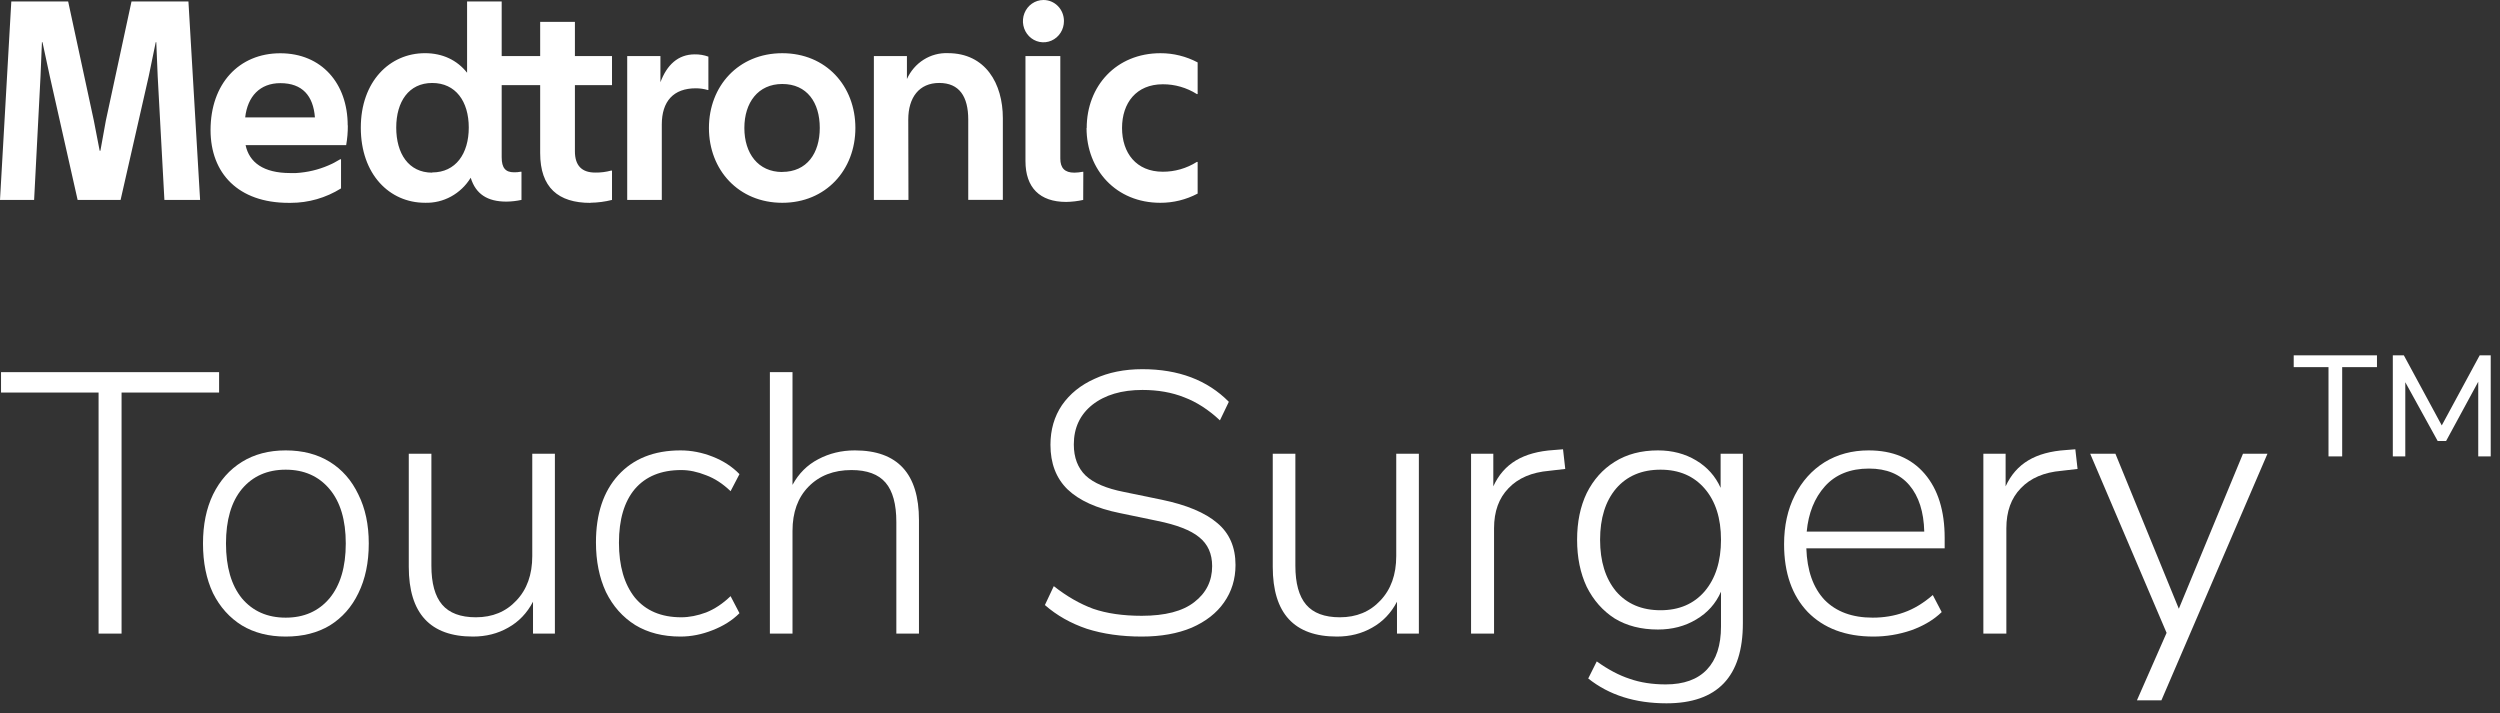 <svg width="382" height="109" viewBox="0 0 382 109" fill="none" xmlns="http://www.w3.org/2000/svg">
<rect x="0" y="0" width="382" height="109" fill="#333333" stroke="none"/>
<path d="M166.048 19.556C166.048 13.14 170.567 8.13 177.316 8.13C179.292 8.124 181.241 8.607 183 9.537V14.37H182.875C181.309 13.385 179.509 12.868 177.675 12.877C173.622 12.877 171.448 15.735 171.448 19.556C171.448 23.378 173.622 26.24 177.675 26.24C179.509 26.248 181.31 25.729 182.875 24.742H183V29.58C181.233 30.512 179.276 30.995 177.291 30.987C170.555 30.987 166.023 25.973 166.023 19.556H166.048ZM165.513 30.548C164.658 30.737 163.788 30.84 162.913 30.854C158.865 30.854 156.691 28.654 156.691 24.613V8.569H162.016V24.23C162.016 25.681 162.701 26.382 164.149 26.382C164.569 26.377 164.988 26.333 165.401 26.253H165.53L165.513 30.548ZM162.571 3.207C162.576 3.846 162.397 4.473 162.056 5.007C161.716 5.542 161.229 5.96 160.658 6.209C160.086 6.458 159.456 6.527 158.847 6.407C158.238 6.286 157.677 5.982 157.236 5.533C156.794 5.084 156.492 4.509 156.367 3.883C156.242 3.256 156.3 2.606 156.534 2.013C156.768 1.421 157.167 0.914 157.681 0.555C158.195 0.197 158.8 0.004 159.42 0C159.832 -0.005 160.241 0.073 160.623 0.232C161.005 0.39 161.353 0.626 161.646 0.924C161.939 1.222 162.172 1.578 162.331 1.97C162.489 2.361 162.571 2.782 162.571 3.207ZM138.783 18.27C138.783 14.887 140.452 12.675 143.515 12.675C146.579 12.675 147.948 14.741 147.948 18.27V30.535H153.235V18.054C153.235 12.778 150.593 8.121 144.838 8.121C143.533 8.07 142.242 8.418 141.128 9.122C140.014 9.826 139.127 10.854 138.578 12.076V8.569H133.528V30.548H138.812L138.783 18.27ZM119.506 26.27C123.299 26.27 125.261 23.413 125.261 19.544C125.261 15.674 123.32 12.834 119.535 12.834C115.825 12.834 113.738 15.687 113.738 19.556C113.738 23.425 115.825 26.283 119.535 26.283L119.506 26.27ZM119.535 30.987C112.857 30.987 108.325 25.973 108.325 19.556C108.325 13.14 112.845 8.13 119.535 8.13C126.225 8.13 130.703 13.14 130.703 19.556C130.703 25.973 126.183 30.987 119.535 30.987ZM101.122 19.031C101.122 15.468 102.912 13.492 106.322 13.492C106.941 13.493 107.558 13.581 108.154 13.755H108.242V8.655C107.572 8.412 106.865 8.294 106.155 8.306C103.597 8.306 101.894 9.933 100.913 12.567V8.569H95.838V30.548H101.122V19.031ZM66.044 26.348C69.625 26.348 71.628 23.49 71.628 19.492C71.628 15.494 69.625 12.679 66.044 12.679C62.464 12.679 60.544 15.537 60.544 19.492C60.544 23.447 62.422 26.382 66.044 26.382V26.348ZM90.208 31C85.309 31 82.538 28.667 82.538 23.395V13.006H76.657V24.041C76.657 25.668 77.254 26.326 78.531 26.326C78.874 26.337 79.217 26.308 79.554 26.24H79.683V30.544C78.925 30.71 78.154 30.798 77.379 30.806C74.483 30.806 72.692 29.662 71.925 27.157C71.184 28.368 70.149 29.358 68.923 30.029C67.697 30.7 66.322 31.029 64.934 30.983C59.509 30.983 55.131 26.632 55.131 19.509C55.131 12.477 59.521 8.126 64.934 8.126C67.622 8.126 69.838 9.18 71.37 11.113V0.22H76.657V8.569H82.538V3.34H87.846V8.569H93.514V13.006H87.846V23.116C87.846 25.315 88.91 26.369 90.955 26.369C91.775 26.381 92.592 26.279 93.384 26.064H93.514V30.548C92.438 30.82 91.336 30.965 90.229 30.979L90.208 31ZM0 30.548H5.213L6.193 11.612L6.406 6.447H6.49L7.6 11.612L11.861 30.548H18.426L22.733 11.612L23.797 6.447H23.88L24.093 11.612L25.12 30.548H30.574L28.792 0.22H20.095L16.176 18.416L15.341 23.029H15.229L14.336 18.416L10.413 0.22H1.728L0 30.548ZM53.148 19.165C53.155 20.175 53.07 21.184 52.894 22.177H37.527C38.082 24.816 40.257 26.442 44.347 26.442H44.443C44.701 26.442 44.956 26.442 45.206 26.442L45.624 26.412L45.937 26.382C47.604 26.209 49.23 25.748 50.749 25.018L51.095 24.841C51.396 24.686 51.692 24.514 51.98 24.338H52.109V28.788C49.789 30.235 47.129 30.999 44.418 30.996H44.105C36.392 30.996 32.173 26.468 32.173 19.875C32.173 12.795 36.517 8.139 42.828 8.139C49.138 8.139 53.128 12.744 53.128 19.16L53.148 19.165ZM48.12 17.934C47.865 14.637 46.204 12.705 42.836 12.705C39.722 12.705 37.828 14.728 37.465 17.934H48.12Z" fill="white"/>
<path d="M15.062 96.814V59.981H0.158V56.864H33.478V59.981H18.575V96.814H15.062Z" fill="white"/>
<path d="M43.654 97.267C41.086 97.267 38.857 96.701 36.968 95.567C35.079 94.396 33.605 92.753 32.548 90.637C31.528 88.484 31.018 85.953 31.018 83.044C31.018 80.173 31.528 77.68 32.548 75.564C33.605 73.411 35.079 71.748 36.968 70.577C38.857 69.406 41.086 68.821 43.654 68.821C46.261 68.821 48.509 69.406 50.398 70.577C52.287 71.748 53.741 73.411 54.761 75.564C55.819 77.68 56.348 80.173 56.348 83.044C56.348 85.953 55.819 88.484 54.761 90.637C53.741 92.753 52.287 94.396 50.398 95.567C48.509 96.701 46.261 97.267 43.654 97.267ZM43.654 94.377C46.45 94.377 48.679 93.395 50.341 91.431C52.003 89.428 52.834 86.633 52.834 83.044C52.834 79.455 52.003 76.678 50.341 74.714C48.679 72.749 46.45 71.767 43.654 71.767C40.859 71.767 38.63 72.749 36.968 74.714C35.343 76.678 34.531 79.455 34.531 83.044C34.531 86.633 35.343 89.428 36.968 91.431C38.63 93.395 40.859 94.377 43.654 94.377Z" fill="white"/>
<path d="M72.264 97.267C65.728 97.267 62.461 93.716 62.461 86.614V69.331H65.917V86.444C65.917 89.126 66.465 91.109 67.561 92.394C68.656 93.678 70.375 94.321 72.717 94.321C75.248 94.321 77.307 93.471 78.894 91.771C80.518 90.071 81.331 87.804 81.331 84.971V69.331H84.787V96.814H81.444V91.941C80.537 93.678 79.272 95.001 77.647 95.907C76.061 96.814 74.266 97.267 72.264 97.267Z" fill="white"/>
<path d="M103.982 97.267C101.3 97.267 98.996 96.682 97.069 95.511C95.142 94.302 93.65 92.621 92.592 90.467C91.572 88.276 91.062 85.745 91.062 82.874C91.062 78.529 92.196 75.111 94.462 72.617C96.767 70.086 99.94 68.821 103.982 68.821C105.644 68.821 107.288 69.142 108.912 69.784C110.537 70.426 111.897 71.314 112.992 72.447L111.632 75.054C110.461 73.921 109.215 73.108 107.892 72.617C106.57 72.088 105.305 71.824 104.096 71.824C101.036 71.824 98.674 72.787 97.012 74.714C95.388 76.641 94.576 79.379 94.576 82.931C94.576 86.482 95.388 89.277 97.012 91.317C98.674 93.32 101.036 94.321 104.096 94.321C105.305 94.321 106.57 94.075 107.892 93.584C109.215 93.055 110.461 92.224 111.632 91.091L112.992 93.697C111.897 94.793 110.518 95.662 108.856 96.304C107.231 96.946 105.607 97.267 103.982 97.267Z" fill="white"/>
<path d="M117.638 96.814V56.864H121.095V74.091C122.039 72.353 123.343 71.049 125.005 70.181C126.705 69.274 128.575 68.821 130.615 68.821C137.15 68.821 140.418 72.372 140.418 79.474V96.814H136.961V79.757C136.961 77.037 136.414 75.035 135.318 73.751C134.223 72.466 132.485 71.824 130.105 71.824C127.385 71.824 125.194 72.674 123.531 74.374C121.907 76.036 121.095 78.284 121.095 81.117V96.814H117.638Z" fill="white"/>
<path d="M174.449 97.267C171.351 97.267 168.556 96.871 166.062 96.077C163.607 95.246 161.472 94.037 159.659 92.451L161.019 89.561C162.984 91.109 164.986 92.262 167.026 93.017C169.103 93.735 171.578 94.094 174.449 94.094C178.038 94.094 180.72 93.395 182.496 91.997C184.309 90.6 185.216 88.767 185.216 86.501C185.216 84.612 184.555 83.138 183.232 82.081C181.948 81.023 179.814 80.192 176.829 79.587L171.106 78.397C167.555 77.68 164.891 76.471 163.116 74.771C161.378 73.071 160.509 70.804 160.509 67.971C160.509 65.666 161.095 63.645 162.266 61.907C163.475 60.169 165.137 58.828 167.252 57.884C169.368 56.902 171.805 56.411 174.562 56.411C180.078 56.411 184.479 58.073 187.766 61.397L186.406 64.231C184.668 62.606 182.855 61.435 180.966 60.717C179.077 59.962 176.942 59.584 174.562 59.584C171.389 59.584 168.839 60.34 166.912 61.851C165.023 63.362 164.079 65.383 164.079 67.914C164.079 69.916 164.683 71.503 165.892 72.674C167.101 73.807 169.047 74.638 171.729 75.167L177.509 76.357C181.325 77.151 184.158 78.341 186.009 79.927C187.86 81.476 188.786 83.611 188.786 86.331C188.786 88.484 188.2 90.392 187.029 92.054C185.896 93.678 184.252 94.963 182.099 95.907C179.946 96.814 177.396 97.267 174.449 97.267Z" fill="white"/>
<path d="M204.28 97.267C197.744 97.267 194.476 93.716 194.476 86.614V69.331H197.933V86.444C197.933 89.126 198.481 91.109 199.576 92.394C200.672 93.678 202.391 94.321 204.733 94.321C207.264 94.321 209.323 93.471 210.91 91.771C212.534 90.071 213.346 87.804 213.346 84.971V69.331H216.803V96.814H213.46V91.941C212.553 93.678 211.287 95.001 209.663 95.907C208.076 96.814 206.282 97.267 204.28 97.267Z" fill="white"/>
<path d="M224.778 96.814V69.331H228.178V74.317C228.971 72.579 230.123 71.257 231.635 70.351C233.146 69.444 235.072 68.915 237.415 68.764L238.831 68.651L239.171 71.654L236.735 71.937C234.052 72.164 231.975 73.052 230.501 74.601C229.028 76.112 228.291 78.152 228.291 80.721V96.814H224.778Z" fill="white"/>
<path d="M254.638 107.467C249.84 107.467 245.854 106.202 242.681 103.671L243.984 101.064C245.722 102.311 247.403 103.198 249.028 103.727C250.652 104.294 252.484 104.577 254.524 104.577C257.282 104.577 259.379 103.822 260.814 102.311C262.25 100.8 262.968 98.608 262.968 95.737V90.411C262.174 92.224 260.909 93.641 259.171 94.661C257.471 95.681 255.525 96.191 253.334 96.191C250.765 96.191 248.555 95.624 246.704 94.491C244.891 93.32 243.474 91.714 242.454 89.674C241.472 87.596 240.981 85.197 240.981 82.477C240.981 79.757 241.472 77.377 242.454 75.337C243.474 73.297 244.891 71.711 246.704 70.577C248.555 69.406 250.765 68.821 253.334 68.821C255.525 68.821 257.471 69.331 259.171 70.351C260.871 71.371 262.118 72.768 262.911 74.544V69.331H266.311V95.227C266.311 103.387 262.42 107.467 254.638 107.467ZM253.731 93.244C256.564 93.244 258.812 92.281 260.474 90.354C262.137 88.389 262.968 85.764 262.968 82.477C262.968 79.191 262.137 76.584 260.474 74.657C258.812 72.731 256.564 71.767 253.731 71.767C250.86 71.767 248.593 72.731 246.931 74.657C245.307 76.584 244.494 79.191 244.494 82.477C244.494 85.764 245.307 88.389 246.931 90.354C248.593 92.281 250.86 93.244 253.731 93.244Z" fill="white"/>
<path d="M286.265 97.267C282.034 97.267 278.69 96.021 276.235 93.527C273.817 90.996 272.608 87.54 272.608 83.157C272.608 80.324 273.156 77.831 274.251 75.677C275.347 73.524 276.858 71.843 278.785 70.634C280.749 69.425 282.997 68.821 285.528 68.821C289.193 68.821 292.045 70.011 294.085 72.391C296.125 74.771 297.145 78.038 297.145 82.194V83.781H276.008C276.121 87.181 277.047 89.806 278.785 91.657C280.56 93.471 283.016 94.377 286.151 94.377C287.851 94.377 289.438 94.113 290.911 93.584C292.423 93.055 293.896 92.167 295.331 90.921L296.691 93.527C295.483 94.698 293.934 95.624 292.045 96.304C290.156 96.946 288.229 97.267 286.265 97.267ZM285.585 71.597C282.714 71.597 280.466 72.504 278.841 74.317C277.255 76.093 276.329 78.397 276.065 81.231H294.028C293.953 78.208 293.197 75.847 291.761 74.147C290.326 72.447 288.267 71.597 285.585 71.597Z" fill="white"/>
<path d="M303.058 96.814V69.331H306.458V74.317C307.251 72.579 308.403 71.257 309.914 70.351C311.425 69.444 313.352 68.915 315.694 68.764L317.111 68.651L317.451 71.654L315.014 71.937C312.332 72.164 310.254 73.052 308.781 74.601C307.308 76.112 306.571 78.152 306.571 80.721V96.814H303.058Z" fill="white"/>
<path d="M326.522 107.014L331.055 96.701L319.382 69.331H323.235L332.925 93.017L342.728 69.331H346.468L330.262 107.014H326.522Z" fill="white"/>
<path d="M355.795 69.734V56.093H350.479V54.297H363.202V56.093H357.885V69.734H355.795ZM365.622 69.734V54.297H367.309L373.102 65.004L378.895 54.297H380.582V69.734H378.675V58.33L373.762 67.387H372.478L367.529 58.404V69.734H365.622Z" fill="white"/>
</svg>
